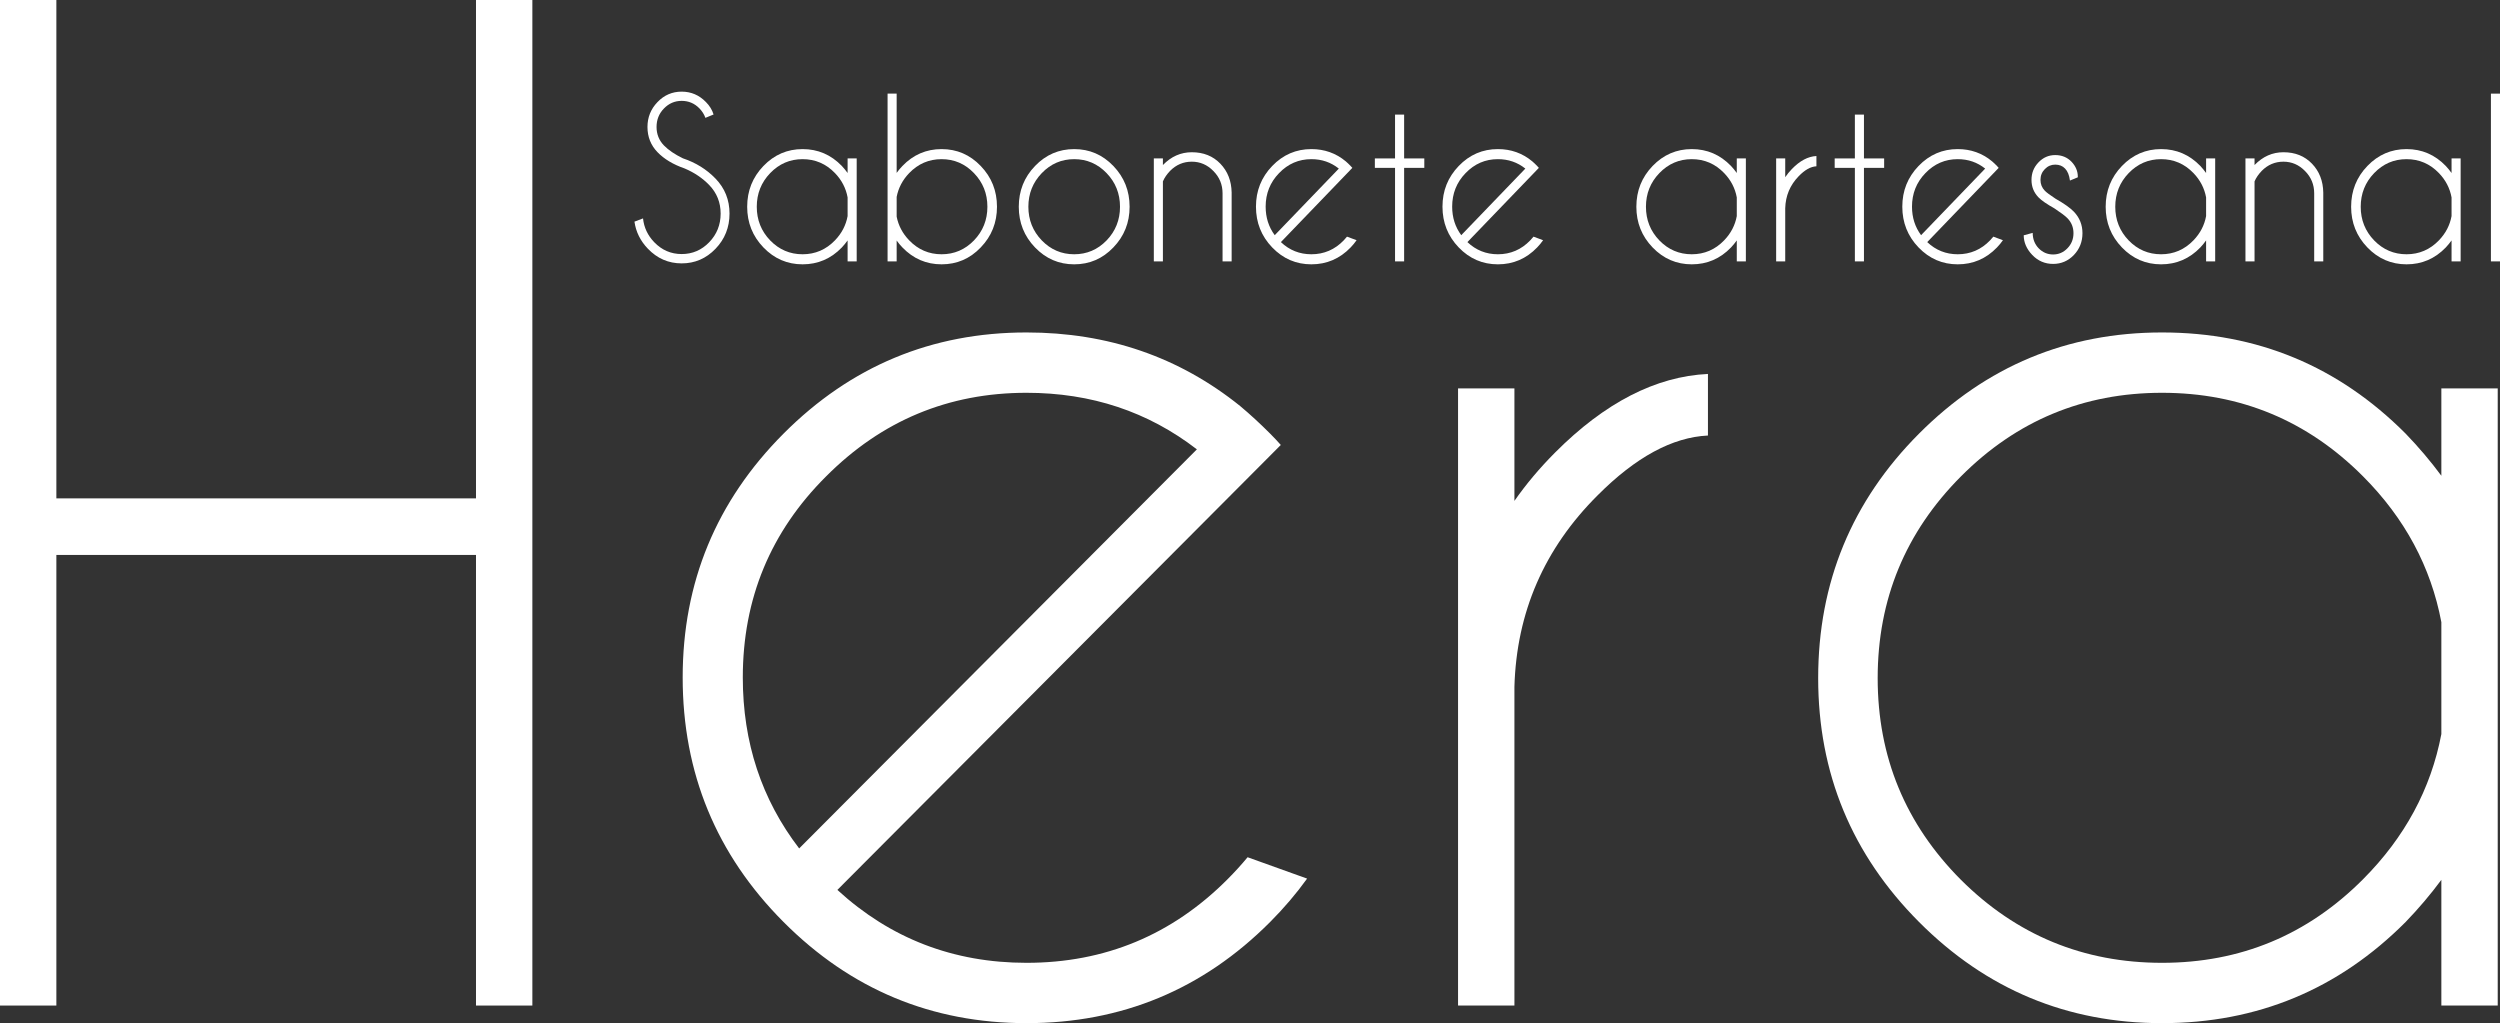 <svg width="540" height="221" viewBox="0 0 540 221" fill="none" xmlns="http://www.w3.org/2000/svg">
<rect x="0" y="0" width="540" height="221" fill="#333333" stroke="none"/>
<path d="M12.175 119.867V217.199H0V0H12.175V107.649H102.815V0H114.99V217.199H102.815V119.867H12.175Z" fill="white"/>
<path d="M180.873 192.221C192.327 202.719 205.946 207.968 221.729 207.968C238.684 207.968 253.159 201.95 265.154 189.913C266.688 188.375 268.131 186.791 269.483 185.162L282.335 189.778C279.99 193.036 277.33 196.158 274.354 199.144C259.833 213.715 242.292 221 221.729 221C201.256 221 183.759 213.715 169.239 199.144C154.719 184.574 147.458 166.972 147.458 146.338C147.458 125.794 154.719 108.238 169.239 93.667C183.759 79.097 201.256 71.811 221.729 71.811C239.315 71.811 254.693 77.106 267.86 87.694C270.025 89.504 272.189 91.495 274.354 93.667C275.165 94.482 275.932 95.296 276.653 96.111L267.454 105.342L180.873 192.221ZM258.526 97.061C247.974 88.916 235.708 84.843 221.729 84.843C204.863 84.843 190.433 90.862 178.438 102.898C166.443 114.844 160.445 129.324 160.445 146.338C160.445 160.365 164.504 172.673 172.621 183.262L258.526 97.061Z" fill="white"/>
<path d="M314.939 83.893H327.114V108.192C329.639 104.572 332.57 101.088 335.907 97.74C346.64 86.97 357.643 81.314 368.916 80.771V94.074C361.25 94.436 353.314 98.735 345.107 106.971C333.562 118.464 327.565 132.265 327.114 148.374V217.199H314.939V83.893Z" fill="white"/>
<path d="M539.508 217.199H527.333V190.049C524.988 193.217 522.417 196.248 519.622 199.144C505.101 213.715 487.559 221 466.996 221C446.524 221 429.027 213.715 414.507 199.144C399.986 184.574 392.726 167.017 392.726 146.474C392.726 125.84 399.986 108.238 414.507 93.667C429.027 79.097 446.524 71.811 466.996 71.811C487.559 71.811 505.101 79.097 519.622 93.667C522.417 96.563 524.988 99.595 527.333 102.762V83.893H539.508V217.199ZM527.333 158.555V134.392C525.078 122.446 519.441 111.948 510.422 102.898C498.427 90.862 483.952 84.843 466.996 84.843C450.041 84.843 435.566 90.862 423.571 102.898C411.576 114.934 405.578 129.46 405.578 146.474C405.578 163.488 411.576 178.013 423.571 190.049C435.566 201.995 450.041 207.968 466.996 207.968C483.952 207.968 498.427 201.95 510.422 189.913C519.441 180.863 525.078 170.411 527.333 158.555Z" fill="white"/>
<path d="M147.897 36.395C145.412 35.534 143.45 34.356 142.011 32.862C140.572 31.367 139.853 29.555 139.853 27.426C139.853 25.342 140.572 23.553 142.011 22.058C143.45 20.549 145.194 19.794 147.243 19.794C149.278 19.794 151.022 20.541 152.475 22.036C153.275 22.836 153.827 23.734 154.132 24.731L152.366 25.456C152.105 24.716 151.676 24.036 151.08 23.417C150.019 22.33 148.74 21.787 147.243 21.787C145.746 21.787 144.467 22.338 143.406 23.44C142.345 24.527 141.815 25.856 141.815 27.426C141.815 28.981 142.345 30.31 143.406 31.412C144.395 32.424 145.761 33.352 147.505 34.198C150.295 35.134 152.642 36.591 154.546 38.569C156.566 40.653 157.577 43.174 157.577 46.133C157.577 49.108 156.566 51.645 154.546 53.743C152.526 55.842 150.092 56.891 147.243 56.891C144.395 56.891 141.96 55.834 139.94 53.721C138.327 52.045 137.36 50.097 137.041 47.877L138.894 47.175C139.097 49.138 139.904 50.852 141.313 52.316C142.956 54.023 144.932 54.876 147.243 54.876C149.569 54.876 151.552 54.023 153.195 52.316C154.837 50.61 155.658 48.549 155.658 46.133C155.658 43.733 154.837 41.679 153.195 39.973C151.756 38.478 149.99 37.285 147.897 36.395Z" fill="white"/>
<path d="M185.045 56.461H183.083V51.931C182.705 52.46 182.291 52.966 181.84 53.449C179.501 55.88 176.674 57.095 173.36 57.095C170.061 57.095 167.241 55.88 164.902 53.449C162.562 51.018 161.392 48.089 161.392 44.661C161.392 41.219 162.562 38.282 164.902 35.851C167.241 33.42 170.061 32.205 173.36 32.205C176.674 32.205 179.501 33.42 181.84 35.851C182.291 36.334 182.705 36.84 183.083 37.369V34.221H185.045V56.461ZM183.083 46.677V42.646C182.72 40.653 181.811 38.901 180.358 37.391C178.425 35.383 176.092 34.379 173.36 34.379C170.628 34.379 168.295 35.383 166.362 37.391C164.429 39.399 163.463 41.823 163.463 44.661C163.463 47.5 164.429 49.923 166.362 51.931C168.295 53.924 170.628 54.921 173.36 54.921C176.092 54.921 178.425 53.917 180.358 51.909C181.811 50.399 182.72 48.655 183.083 46.677Z" fill="white"/>
<path d="M191.716 20.224H193.678V37.346C194.041 36.833 194.456 36.334 194.921 35.851C197.261 33.42 200.08 32.205 203.379 32.205C206.693 32.205 209.512 33.42 211.838 35.851C214.178 38.282 215.348 41.219 215.348 44.661C215.348 48.089 214.178 51.018 211.838 53.449C209.512 55.88 206.693 57.095 203.379 57.095C200.08 57.095 197.261 55.88 194.921 53.449C194.456 52.966 194.041 52.467 193.678 51.954V56.461H191.716V20.224ZM193.678 42.532V46.79C194.056 48.723 194.957 50.429 196.381 51.909C198.314 53.917 200.647 54.921 203.379 54.921C206.112 54.921 208.444 53.924 210.377 51.931C212.31 49.923 213.277 47.5 213.277 44.661C213.277 41.823 212.31 39.399 210.377 37.391C208.444 35.383 206.112 34.379 203.379 34.379C200.647 34.379 198.314 35.383 196.381 37.391C194.957 38.871 194.056 40.585 193.678 42.532Z" fill="white"/>
<path d="M232.025 32.205C235.339 32.205 238.158 33.42 240.484 35.851C242.824 38.282 243.994 41.219 243.994 44.661C243.994 48.089 242.824 51.018 240.484 53.449C238.158 55.88 235.339 57.095 232.025 57.095C228.726 57.095 225.906 55.88 223.567 53.449C221.227 51.018 220.057 48.089 220.057 44.661C220.057 41.219 221.227 38.282 223.567 35.851C225.906 33.42 228.726 32.205 232.025 32.205ZM232.025 34.379C229.293 34.379 226.96 35.383 225.027 37.391C223.094 39.399 222.128 41.823 222.128 44.661C222.128 47.5 223.094 49.923 225.027 51.931C226.96 53.924 229.293 54.921 232.025 54.921C234.757 54.921 237.09 53.924 239.023 51.931C240.956 49.923 241.922 47.5 241.922 44.661C241.922 41.823 240.956 39.399 239.023 37.391C237.09 35.383 234.757 34.379 232.025 34.379Z" fill="white"/>
<path d="M251.188 39.18V56.461H249.226V34.221H251.188V35.647C252.975 33.805 255.054 32.884 257.423 32.884C259.951 32.884 262.008 33.707 263.592 35.353C265.176 36.999 265.99 39.075 266.034 41.581V56.461H264.072V41.762C264.072 39.875 263.41 38.267 262.088 36.938C260.78 35.594 259.225 34.923 257.423 34.923C255.62 34.923 254.065 35.579 252.757 36.893C252.045 37.633 251.522 38.395 251.188 39.18Z" fill="white"/>
<path d="M276.672 52.294C278.518 54.045 280.713 54.921 283.256 54.921C285.988 54.921 288.321 53.917 290.254 51.909C290.501 51.652 290.734 51.388 290.952 51.116L293.023 51.886C292.645 52.43 292.216 52.95 291.737 53.449C289.397 55.88 286.57 57.095 283.256 57.095C279.957 57.095 277.137 55.88 274.798 53.449C272.458 51.018 271.288 48.081 271.288 44.639C271.288 41.211 272.458 38.282 274.798 35.851C277.137 33.42 279.957 32.205 283.256 32.205C286.09 32.205 288.568 33.088 290.69 34.855C291.039 35.157 291.388 35.489 291.737 35.851C291.867 35.987 291.991 36.123 292.107 36.259L290.625 37.799L276.672 52.294ZM289.186 36.417C287.485 35.059 285.509 34.379 283.256 34.379C280.538 34.379 278.213 35.383 276.28 37.391C274.347 39.384 273.381 41.8 273.381 44.639C273.381 46.979 274.035 49.032 275.343 50.799L289.186 36.417Z" fill="white"/>
<path d="M301.329 34.221V24.753H303.291V34.221H307.651V36.259H303.291V56.461H301.329V36.259H296.969V34.221H301.329Z" fill="white"/>
<path d="M316.96 52.294C318.805 54.045 321 54.921 323.543 54.921C326.276 54.921 328.608 53.917 330.541 51.909C330.788 51.652 331.021 51.388 331.239 51.116L333.31 51.886C332.932 52.43 332.503 52.95 332.024 53.449C329.684 55.88 326.857 57.095 323.543 57.095C320.244 57.095 317.425 55.88 315.085 53.449C312.745 51.018 311.575 48.081 311.575 44.639C311.575 41.211 312.745 38.282 315.085 35.851C317.425 33.42 320.244 32.205 323.543 32.205C326.377 32.205 328.855 33.088 330.977 34.855C331.326 35.157 331.675 35.489 332.024 35.851C332.155 35.987 332.278 36.123 332.394 36.259L330.912 37.799L316.96 52.294ZM329.473 36.417C327.773 35.059 325.796 34.379 323.543 34.379C320.826 34.379 318.5 35.383 316.567 37.391C314.634 39.384 313.668 41.8 313.668 44.639C313.668 46.979 314.322 49.032 315.63 50.799L329.473 36.417Z" fill="white"/>
<path d="M377.107 56.461H375.145V51.931C374.767 52.46 374.353 52.966 373.902 53.449C371.563 55.88 368.736 57.095 365.422 57.095C362.123 57.095 359.303 55.88 356.963 53.449C354.624 51.018 353.454 48.089 353.454 44.661C353.454 41.219 354.624 38.282 356.963 35.851C359.303 33.42 362.123 32.205 365.422 32.205C368.736 32.205 371.563 33.42 373.902 35.851C374.353 36.334 374.767 36.84 375.145 37.369V34.221H377.107V56.461ZM375.145 46.677V42.646C374.782 40.653 373.873 38.901 372.42 37.391C370.487 35.383 368.154 34.379 365.422 34.379C362.69 34.379 360.357 35.383 358.424 37.391C356.491 39.399 355.525 41.823 355.525 44.661C355.525 47.5 356.491 49.923 358.424 51.931C360.357 53.924 362.69 54.921 365.422 54.921C368.154 54.921 370.487 53.917 372.42 51.909C373.873 50.399 374.782 48.655 375.145 46.677Z" fill="white"/>
<path d="M383.647 34.221H385.609V38.275C386.016 37.67 386.489 37.089 387.026 36.531C388.756 34.734 390.529 33.79 392.346 33.7V35.919C391.11 35.98 389.831 36.697 388.509 38.071C386.648 39.988 385.682 42.291 385.609 44.978V56.461H383.647V34.221Z" fill="white"/>
<path d="M400.652 34.221V24.753H402.614V34.221H406.974V36.259H402.614V56.461H400.652V36.259H396.291V34.221H400.652Z" fill="white"/>
<path d="M416.282 52.294C418.128 54.045 420.323 54.921 422.866 54.921C425.599 54.921 427.931 53.917 429.864 51.909C430.111 51.652 430.344 51.388 430.562 51.116L432.633 51.886C432.255 52.43 431.826 52.95 431.347 53.449C429.007 55.88 426.18 57.095 422.866 57.095C419.567 57.095 416.748 55.88 414.408 53.449C412.068 51.018 410.898 48.081 410.898 44.639C410.898 41.211 412.068 38.282 414.408 35.851C416.748 33.42 419.567 32.205 422.866 32.205C425.7 32.205 428.178 33.088 430.3 34.855C430.649 35.157 430.998 35.489 431.347 35.851C431.477 35.987 431.601 36.123 431.717 36.259L430.235 37.799L416.282 52.294ZM428.796 36.417C427.096 35.059 425.119 34.379 422.866 34.379C420.148 34.379 417.823 35.383 415.89 37.391C413.957 39.384 412.991 41.8 412.991 44.639C412.991 46.979 413.645 49.032 414.953 50.799L428.796 36.417Z" fill="white"/>
<path d="M443.773 45.024C442.101 44.087 440.946 43.287 440.307 42.623C439.304 41.581 438.802 40.328 438.802 38.863C438.802 37.384 439.304 36.123 440.307 35.081C441.309 34.024 442.516 33.496 443.925 33.496C445.35 33.496 446.527 33.979 447.457 34.945C448.358 35.896 448.809 36.976 448.809 38.184V38.297L447.108 38.999C446.963 37.852 446.614 36.991 446.062 36.417C445.524 35.844 444.812 35.557 443.925 35.557C443.053 35.557 442.305 35.881 441.68 36.531C441.055 37.165 440.743 37.942 440.743 38.863C440.743 39.769 441.055 40.547 441.68 41.196C442.043 41.574 442.814 42.147 443.991 42.917C445.851 43.974 447.174 44.91 447.959 45.726C449.194 47.024 449.812 48.572 449.812 50.369C449.812 52.211 449.194 53.781 447.959 55.08C446.723 56.363 445.226 57.005 443.468 57.005C441.709 57.005 440.212 56.363 438.977 55.08C437.741 53.781 437.124 52.362 437.124 50.822L439.064 50.301C439.064 51.629 439.493 52.739 440.35 53.63C441.222 54.521 442.261 54.966 443.468 54.966C444.674 54.966 445.706 54.521 446.563 53.63C447.435 52.739 447.871 51.652 447.871 50.369C447.871 49.115 447.443 48.043 446.585 47.153C446.12 46.669 445.183 45.96 443.773 45.024Z" fill="white"/>
<path d="M478.479 56.461H476.517V51.931C476.139 52.46 475.725 52.966 475.275 53.449C472.935 55.88 470.108 57.095 466.794 57.095C463.495 57.095 460.675 55.88 458.336 53.449C455.996 51.018 454.826 48.089 454.826 44.661C454.826 41.219 455.996 38.282 458.336 35.851C460.675 33.42 463.495 32.205 466.794 32.205C470.108 32.205 472.935 33.42 475.275 35.851C475.725 36.334 476.139 36.84 476.517 37.369V34.221H478.479V56.461ZM476.517 46.677V42.646C476.154 40.653 475.245 38.901 473.792 37.391C471.859 35.383 469.526 34.379 466.794 34.379C464.062 34.379 461.729 35.383 459.796 37.391C457.863 39.399 456.897 41.823 456.897 44.661C456.897 47.5 457.863 49.923 459.796 51.931C461.729 53.924 464.062 54.921 466.794 54.921C469.526 54.921 471.859 53.917 473.792 51.909C475.245 50.399 476.154 48.655 476.517 46.677Z" fill="white"/>
<path d="M486.981 39.18V56.461H485.019V34.221H486.981V35.647C488.769 33.805 490.847 32.884 493.216 32.884C495.745 32.884 497.802 33.707 499.386 35.353C500.97 36.999 501.784 39.075 501.827 41.581V56.461H499.865V41.762C499.865 39.875 499.204 38.267 497.882 36.938C496.574 35.594 495.018 34.923 493.216 34.923C491.414 34.923 489.859 35.579 488.551 36.893C487.839 37.633 487.316 38.395 486.981 39.18Z" fill="white"/>
<path d="M531.498 56.461H529.536V51.931C529.158 52.46 528.744 52.966 528.293 53.449C525.953 55.88 523.126 57.095 519.813 57.095C516.514 57.095 513.694 55.88 511.354 53.449C509.014 51.018 507.844 48.089 507.844 44.661C507.844 41.219 509.014 38.282 511.354 35.851C513.694 33.42 516.514 32.205 519.813 32.205C523.126 32.205 525.953 33.42 528.293 35.851C528.744 36.334 529.158 36.84 529.536 37.369V34.221H531.498V56.461ZM529.536 46.677V42.646C529.172 40.653 528.264 38.901 526.811 37.391C524.878 35.383 522.545 34.379 519.813 34.379C517.081 34.379 514.748 35.383 512.815 37.391C510.882 39.399 509.915 41.823 509.915 44.661C509.915 47.5 510.882 49.923 512.815 51.931C514.748 53.924 517.081 54.921 519.813 54.921C522.545 54.921 524.878 53.917 526.811 51.909C528.264 50.399 529.172 48.655 529.536 46.677Z" fill="white"/>
<path d="M540 20.224V56.461H538.038V20.224H540Z" fill="white"/>
</svg>
